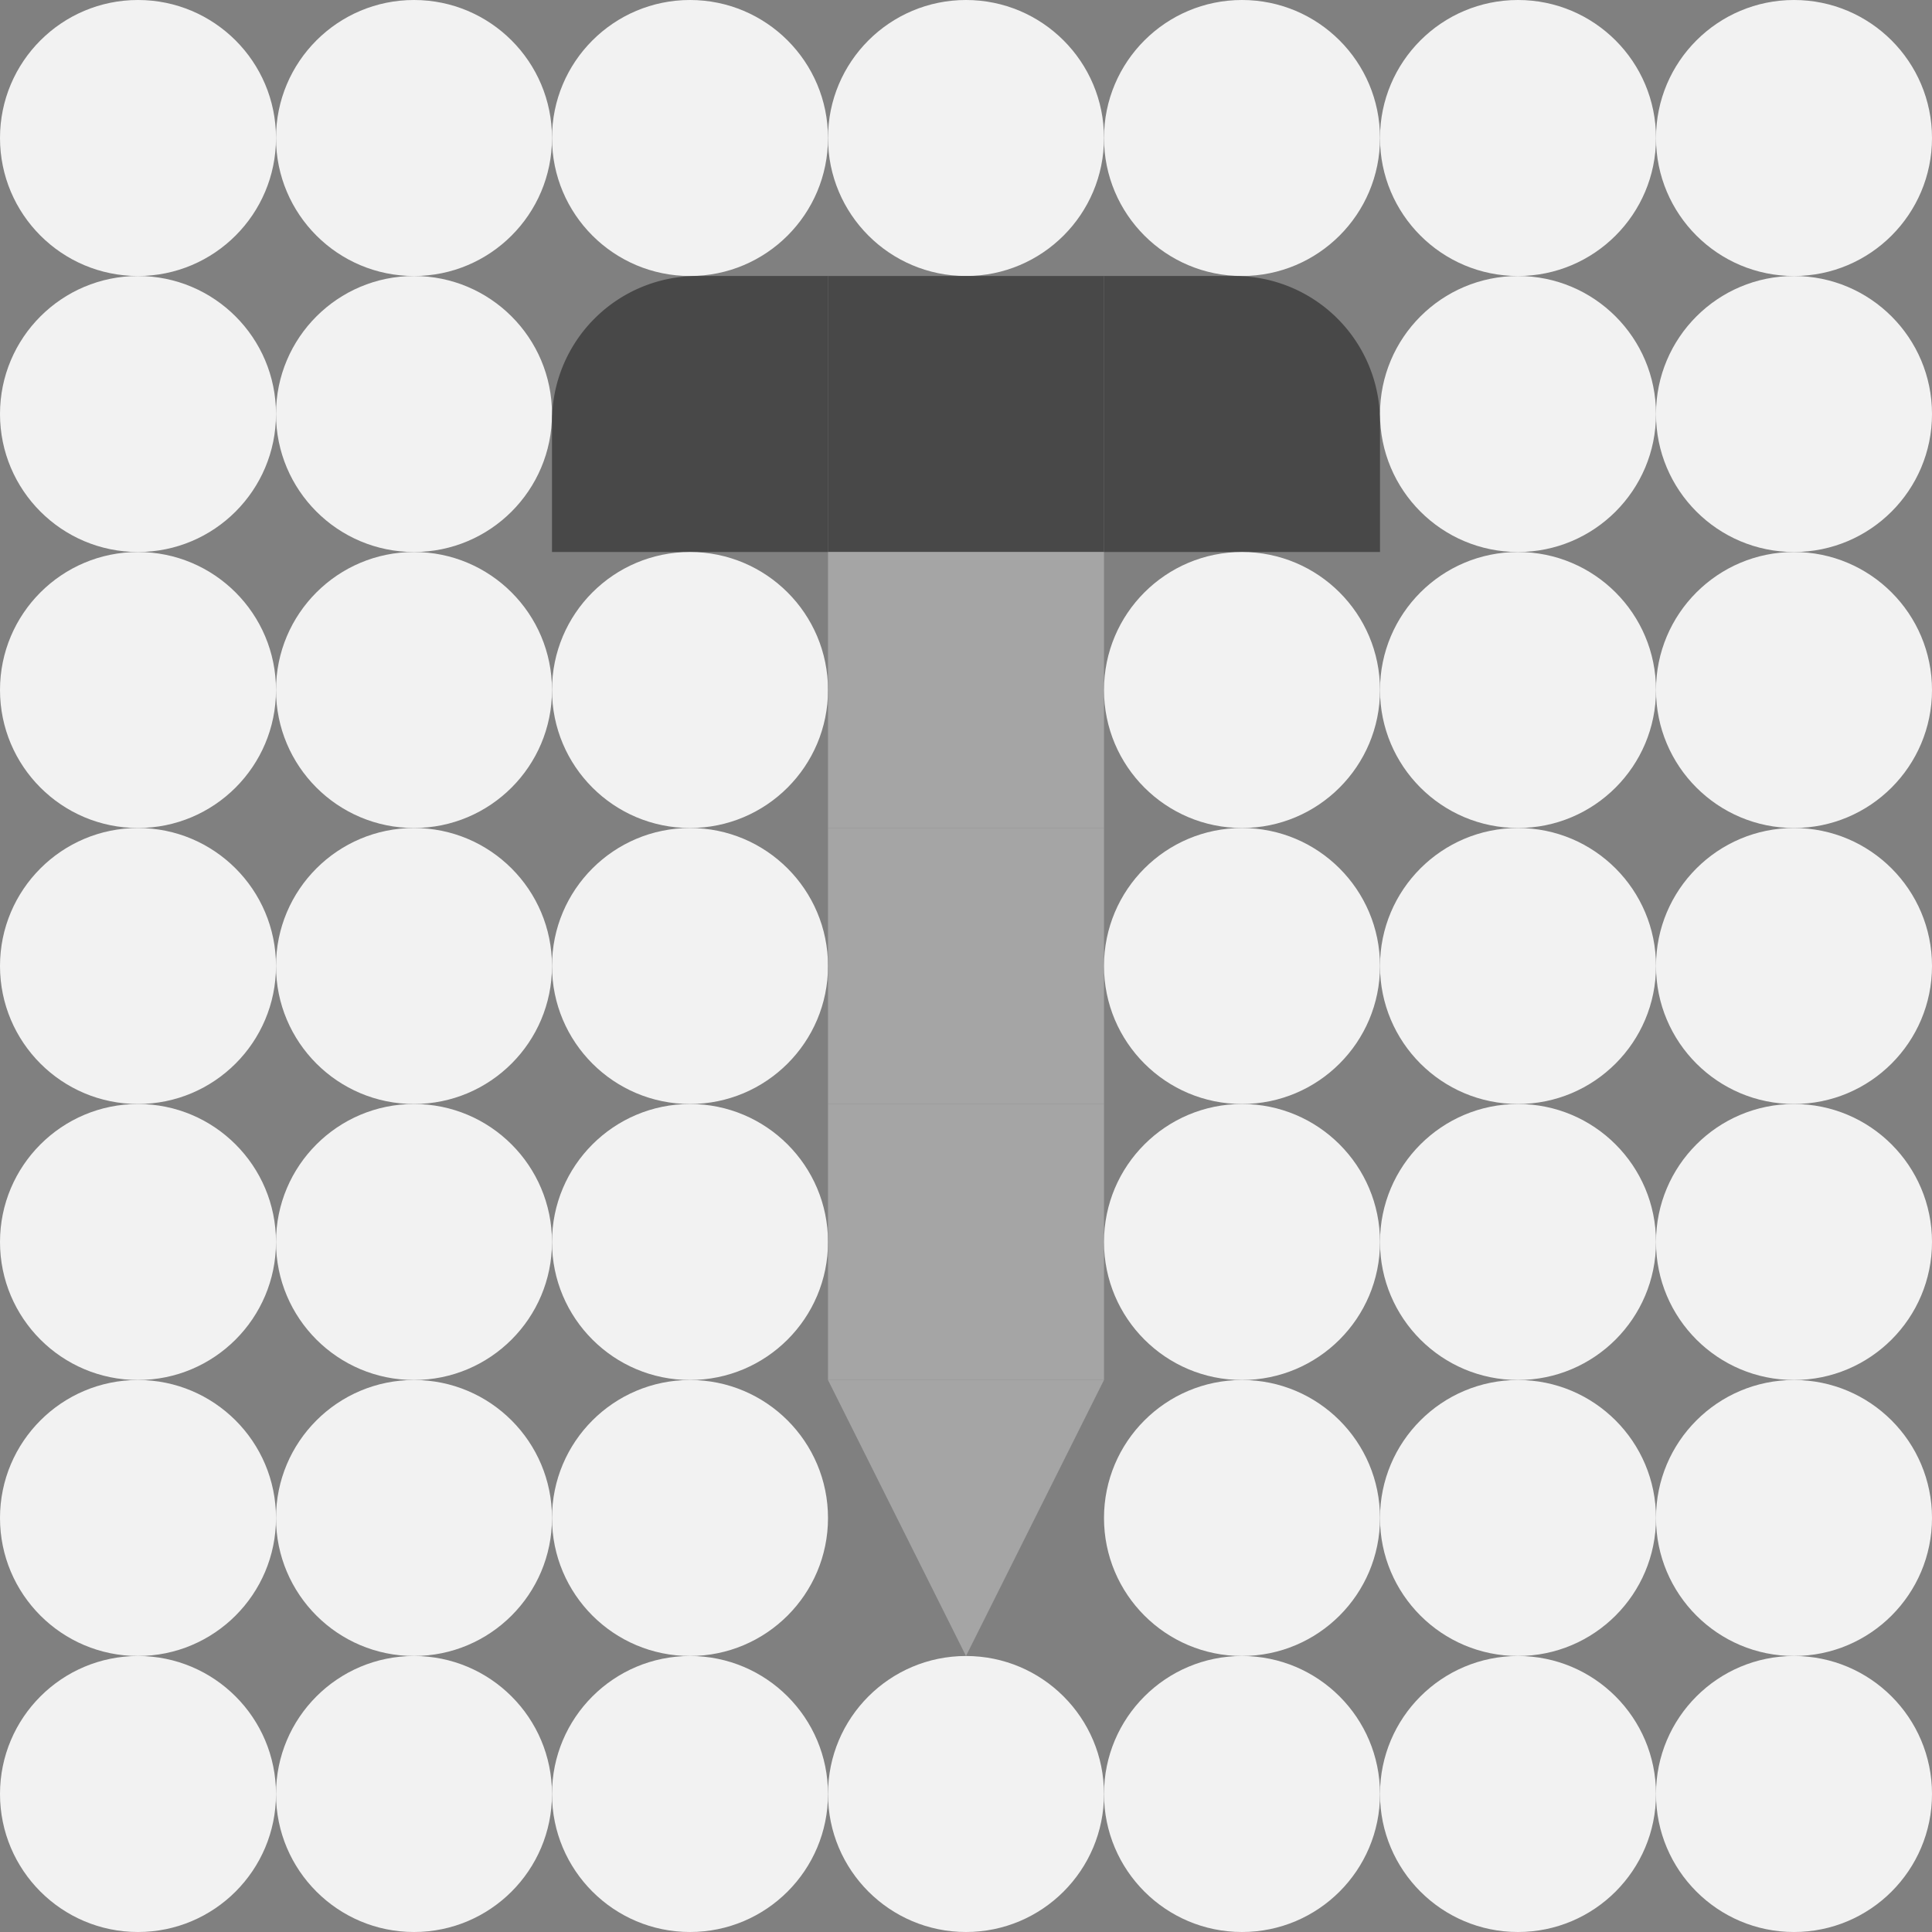 <?xml version="1.0" standalone="no"?>
<svg xmlns="http://www.w3.org/2000/svg" width="665" height="665" viewBox="0 0 665 665"><rect x="0" y="0" width="665" height="665" fill="#808080" stroke="none"/><g transform="translate(0, 0)"><circle cx="47.5" cy="47.5" r="47.5" fill="#F2F2F2" class="circle visibleShape"/></g><g transform="translate(95, 0)"><circle cx="47.5" cy="47.5" r="47.5" fill="#F2F2F2" class="circle visibleShape"/></g><g transform="translate(190, 0)"><circle cx="47.5" cy="47.5" r="47.5" fill="#F2F2F2" class="circle visibleShape"/></g><g transform="translate(285, 0)"><circle cx="47.5" cy="47.5" r="47.5" fill="#F2F2F2" class="circle visibleShape"/></g><g transform="translate(380, 0)"><circle cx="47.5" cy="47.5" r="47.5" fill="#F2F2F2" class="circle visibleShape"/></g><g transform="translate(475, 0)"><circle cx="47.5" cy="47.5" r="47.5" fill="#F2F2F2" class="circle visibleShape"/></g><g transform="translate(570, 0)"><circle cx="47.5" cy="47.5" r="47.5" fill="#F2F2F2" class="circle visibleShape"/></g><g transform="translate(0, 95)"><circle cx="47.5" cy="47.5" r="47.5" fill="#F2F2F2" class="circle visibleShape"/></g><g transform="translate(95, 95)"><circle cx="47.5" cy="47.5" r="47.5" fill="#F2F2F2" class="circle visibleShape"/></g><g transform="translate(190, 95)"><path d="M50,0 L95,0 L95,95 L0,95 L0,50 A50,50 0 0 1 50,0 Z" fill="#F2F2F2" class="roundedSquare visibleShape" data-fill-color="#484848" style="fill: rgb(72, 72, 72);"/></g><g transform="translate(285, 95)"><rect width="95" height="95" fill="#F2F2F2" class="square visibleShape" data-fill-color="#484848" style="fill: rgb(72, 72, 72);"/></g><g transform="translate(380, 95)"><path d="M0,0 L45,0 A50,50 0 0 1 95,50 L95,95 L0,95 Z" fill="#F2F2F2" class="roundedSquare visibleShape" data-fill-color="#484848" style="fill: rgb(72, 72, 72);"/></g><g transform="translate(475, 95)"><circle cx="47.5" cy="47.5" r="47.5" fill="#F2F2F2" class="circle visibleShape"/></g><g transform="translate(570, 95)"><circle cx="47.5" cy="47.5" r="47.5" fill="#F2F2F2" class="circle visibleShape"/></g><g transform="translate(0, 190)"><circle cx="47.5" cy="47.5" r="47.5" fill="#F2F2F2" class="circle visibleShape"/></g><g transform="translate(95, 190)"><circle cx="47.5" cy="47.5" r="47.5" fill="#F2F2F2" class="circle visibleShape"/></g><g transform="translate(190, 190)"><circle cx="47.5" cy="47.5" r="47.5" fill="#F2F2F2" class="circle visibleShape"/></g><g transform="translate(285, 190)"><rect width="95" height="95" fill="#F2F2F2" class="square visibleShape" data-fill-color="#a5a5a5" style="fill: rgb(165, 165, 165);"/></g><g transform="translate(380, 190)"><circle cx="47.5" cy="47.5" r="47.5" fill="#F2F2F2" class="circle visibleShape"/></g><g transform="translate(475, 190)"><circle cx="47.5" cy="47.5" r="47.5" fill="#F2F2F2" class="circle visibleShape"/></g><g transform="translate(570, 190)"><circle cx="47.5" cy="47.5" r="47.5" fill="#F2F2F2" class="circle visibleShape"/></g><g transform="translate(0, 285)"><circle cx="47.5" cy="47.5" r="47.5" fill="#F2F2F2" class="circle visibleShape"/></g><g transform="translate(95, 285)"><circle cx="47.5" cy="47.5" r="47.5" fill="#F2F2F2" class="circle visibleShape"/></g><g transform="translate(190, 285)"><circle cx="47.5" cy="47.5" r="47.5" fill="#F2F2F2" class="circle visibleShape"/></g><g transform="translate(285, 285)"><rect width="95" height="95" fill="#F2F2F2" class="square visibleShape" data-fill-color="#a5a5a5" style="fill: rgb(165, 165, 165);"/></g><g transform="translate(380, 285)"><circle cx="47.5" cy="47.5" r="47.5" fill="#F2F2F2" class="circle visibleShape"/></g><g transform="translate(475, 285)"><circle cx="47.5" cy="47.5" r="47.5" fill="#F2F2F2" class="circle visibleShape"/></g><g transform="translate(570, 285)"><circle cx="47.5" cy="47.5" r="47.5" fill="#F2F2F2" class="circle visibleShape"/></g><g transform="translate(0, 380)"><circle cx="47.5" cy="47.5" r="47.5" fill="#F2F2F2" class="circle visibleShape"/></g><g transform="translate(95, 380)"><circle cx="47.5" cy="47.5" r="47.5" fill="#F2F2F2" class="circle visibleShape"/></g><g transform="translate(190, 380)"><circle cx="47.5" cy="47.5" r="47.5" fill="#F2F2F2" class="circle visibleShape"/></g><g transform="translate(285, 380)"><rect width="95" height="95" fill="#F2F2F2" class="square visibleShape" data-fill-color="#a5a5a5" style="fill: rgb(165, 165, 165);"/></g><g transform="translate(380, 380)"><circle cx="47.5" cy="47.5" r="47.5" fill="#F2F2F2" class="circle visibleShape"/></g><g transform="translate(475, 380)"><circle cx="47.5" cy="47.5" r="47.5" fill="#F2F2F2" class="circle visibleShape"/></g><g transform="translate(570, 380)"><circle cx="47.5" cy="47.5" r="47.5" fill="#F2F2F2" class="circle visibleShape"/></g><g transform="translate(0, 475)"><circle cx="47.5" cy="47.5" r="47.5" fill="#F2F2F2" class="circle visibleShape"/></g><g transform="translate(95, 475)"><circle cx="47.5" cy="47.5" r="47.5" fill="#F2F2F2" class="circle visibleShape"/></g><g transform="translate(190, 475)"><circle cx="47.5" cy="47.5" r="47.5" fill="#F2F2F2" class="circle visibleShape"/></g><g transform="translate(285, 475)"><path d="M47.5 95 L95 0 L0 0 Z" fill="#F2F2F2" class="triangle visibleShape" data-fill-color="#a5a5a5" style="fill: rgb(165, 165, 165);"/></g><g transform="translate(380, 475)"><circle cx="47.5" cy="47.5" r="47.5" fill="#F2F2F2" class="circle visibleShape"/></g><g transform="translate(475, 475)"><circle cx="47.5" cy="47.5" r="47.5" fill="#F2F2F2" class="circle visibleShape"/></g><g transform="translate(570, 475)"><circle cx="47.5" cy="47.5" r="47.5" fill="#F2F2F2" class="circle visibleShape"/></g><g transform="translate(0, 570)"><circle cx="47.5" cy="47.5" r="47.5" fill="#F2F2F2" class="circle visibleShape"/></g><g transform="translate(95, 570)"><circle cx="47.5" cy="47.5" r="47.5" fill="#F2F2F2" class="circle visibleShape"/></g><g transform="translate(190, 570)"><circle cx="47.5" cy="47.5" r="47.5" fill="#F2F2F2" class="circle visibleShape"/></g><g transform="translate(285, 570)"><circle cx="47.5" cy="47.5" r="47.5" fill="#F2F2F2" class="circle visibleShape"/></g><g transform="translate(380, 570)"><circle cx="47.5" cy="47.5" r="47.5" fill="#F2F2F2" class="circle visibleShape"/></g><g transform="translate(475, 570)"><circle cx="47.5" cy="47.5" r="47.5" fill="#F2F2F2" class="circle visibleShape"/></g><g transform="translate(570, 570)"><circle cx="47.5" cy="47.5" r="47.5" fill="#F2F2F2" class="circle visibleShape"/></g></svg>